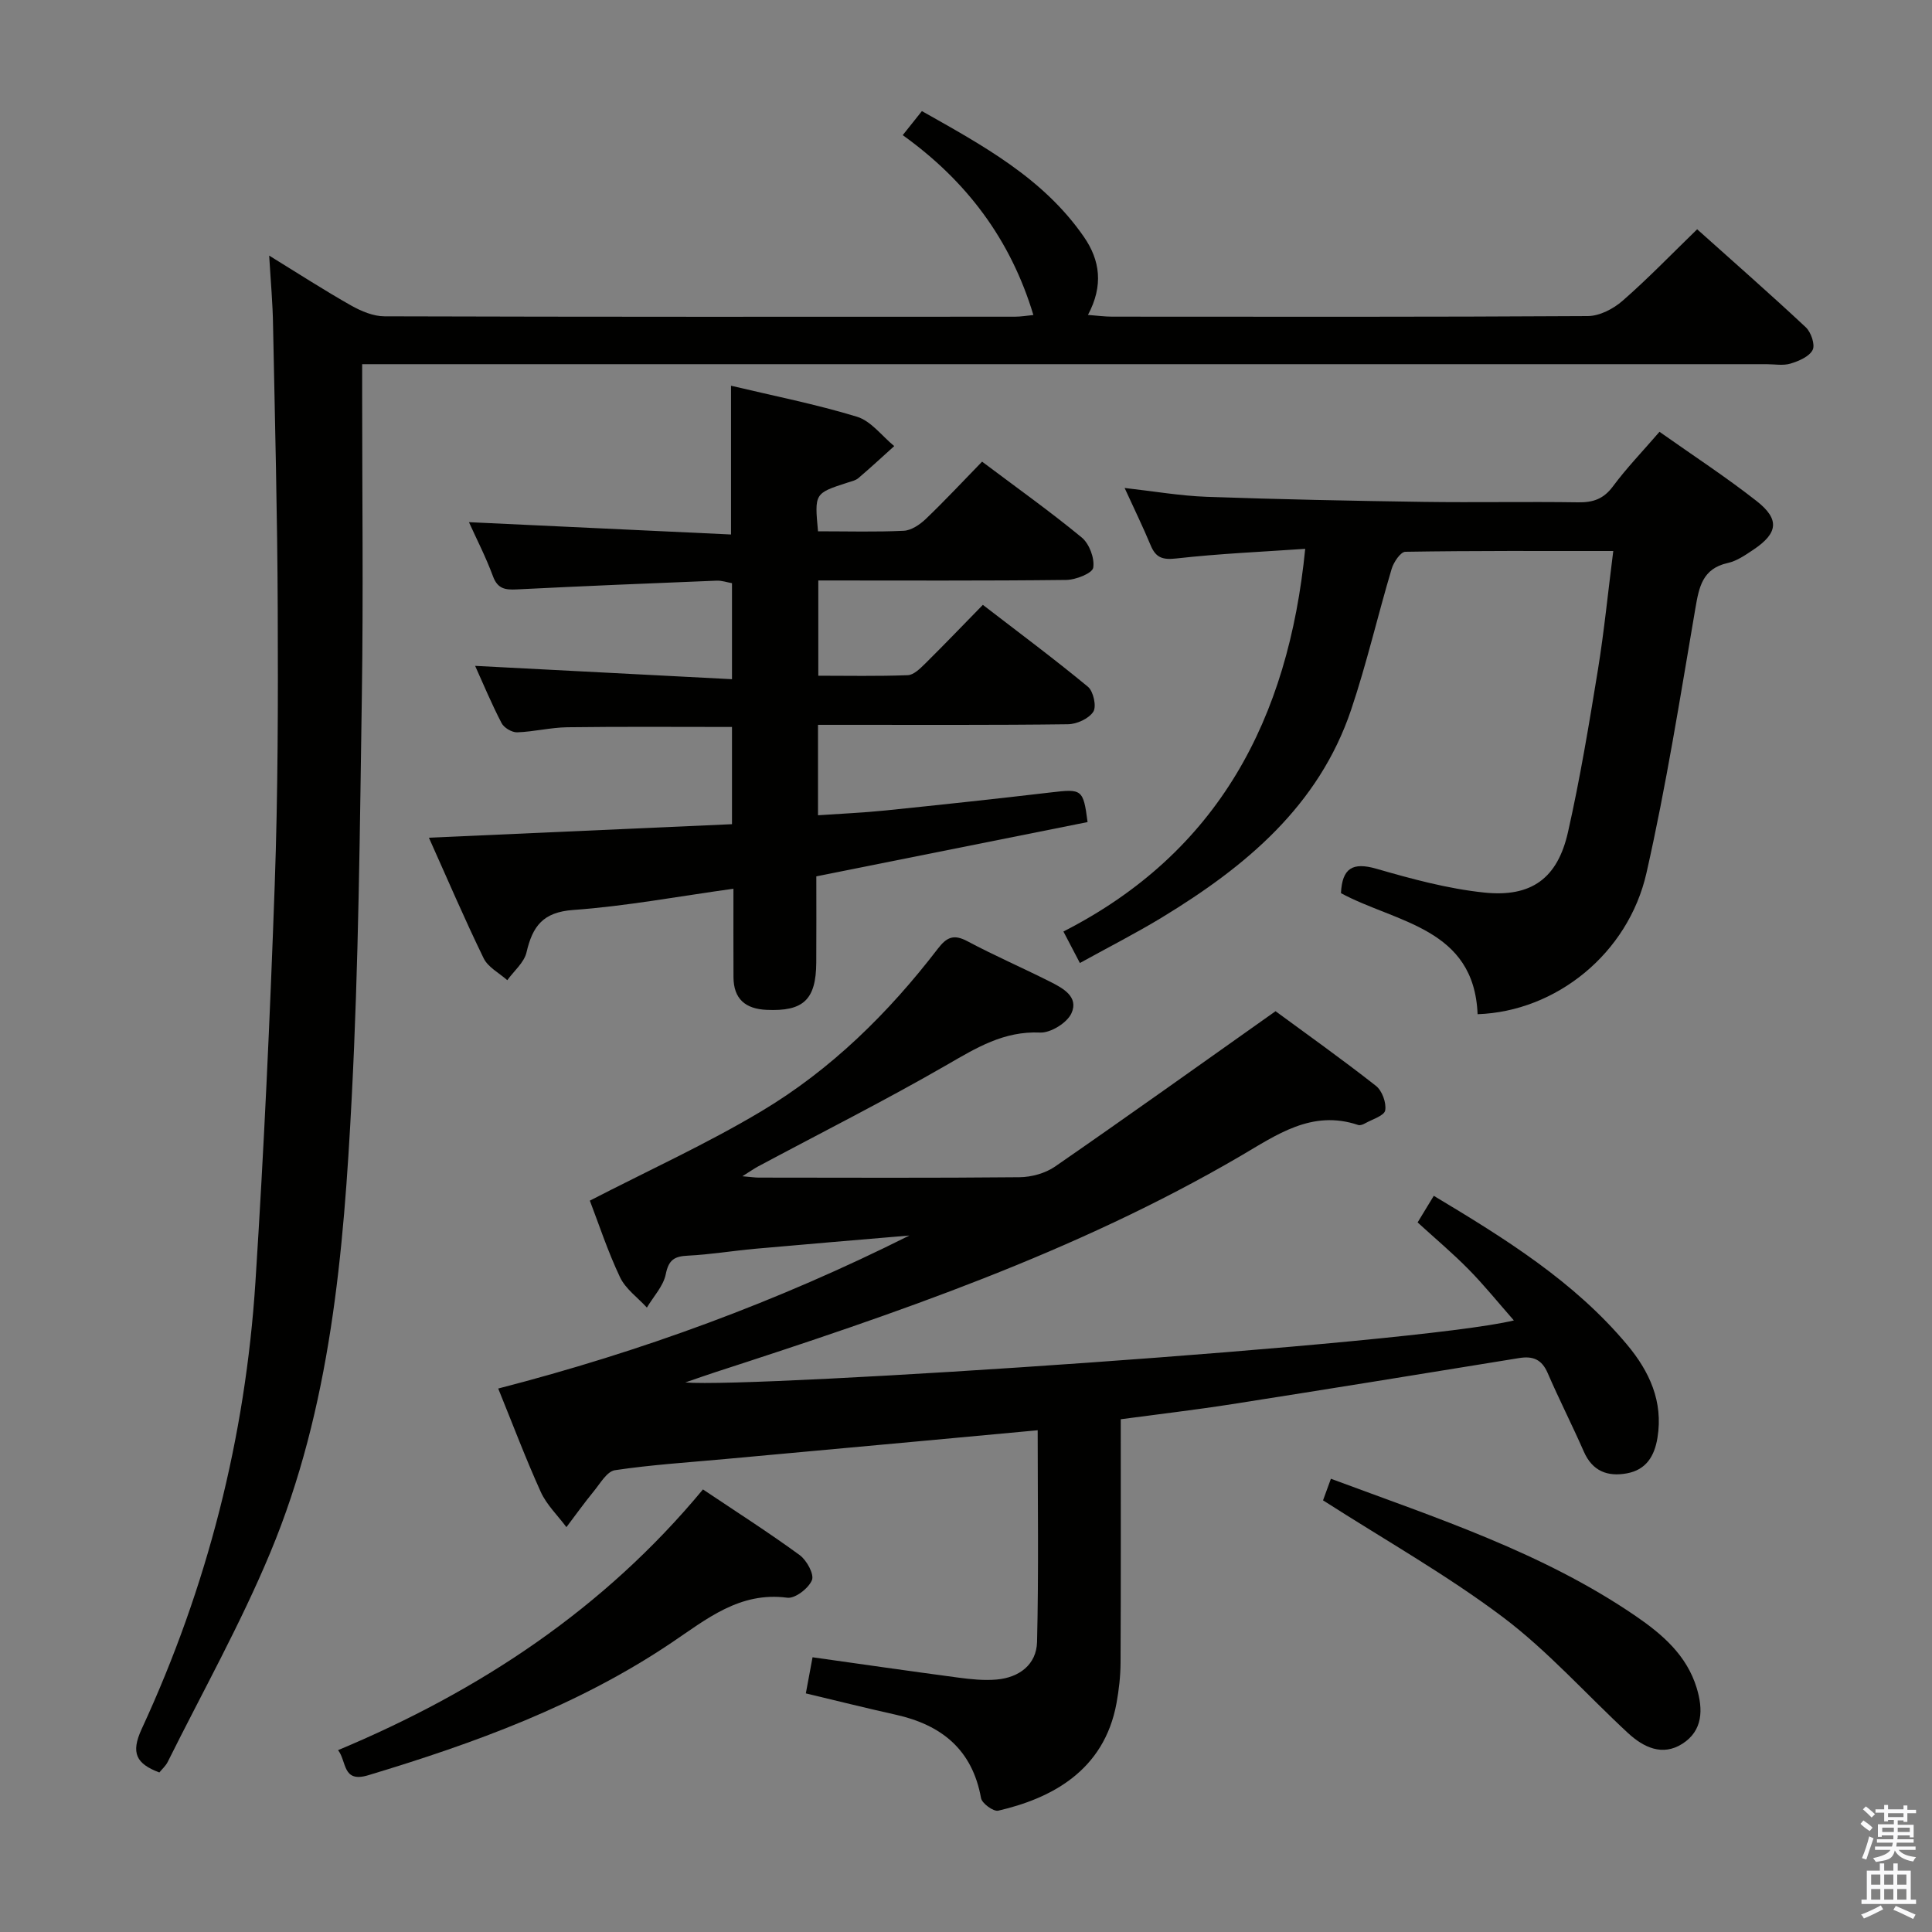 <svg enable-background="new 0 0 400 400" viewBox="0 0 400 400" xmlns="http://www.w3.org/2000/svg"><rect x="0" y="0" width="400" height="400" fill="#808080" stroke="none"/><path d="m385.2 377.6.6-.7c.6.4 1.3.9 1.9 1.5l-.6.7c-.8-.5-1.4-1-1.9-1.5zm.3 7.1c.6-1.4 1.1-2.9 1.5-4.5.3.1.6.3.9.4-.5 1.4-1 2.9-1.5 4.4zm.2-10.1.6-.6c.7.5 1.3 1.1 1.9 1.6l-.7.7c-.6-.6-1.2-1.2-1.8-1.7zm8.4-.8h.8v.9h1.8v.7h-1.8v1.8h-.8v-.3h-1.2v.9h3.3v2.6h-.8v-.4h-2.5c0 .3 0 .6-.1.8h3.4v.7h-3.5c0 .3-.1.6-.1.8h4v.7h-3.5c.7.9 1.9 1.3 3.6 1.5-.2.2-.4.5-.6.9-1.9-.3-3.2-1.1-3.8-2.3-.5 2.1-1.8 2-3.9 2.4-.2-.3-.4-.5-.6-.8 1.9-.4 3.1-.9 3.6-1.7h-3.2v-.7h3.5c.1-.2.1-.5.2-.8h-3.3v-.7h3.4c0-.2 0-.5 0-.8h-2.4v.3h-.8v-2.6h3.3v-.9h-1.2v.3h-.8v-1.8h-1.8v-.7h1.8v-.9h.8v.9h3.2zm-4.4 5.5h2.4c0-.3 0-.6 0-.9h-2.4zm1.2-3.1h3.2v-.8h-3.2zm4.4 2.2h-2.4v.9h2.5v-.9z" fill="#fafafb"/><path d="m389.2 385.8h.9v1.5h1.9v-1.5h.9v1.5h2.7v6h1.1v.9h-11.3v-.9h1.1v-6h2.7zm.2 8.7.5.8c-1.2.6-2.5 1.3-4 1.9-.2-.3-.3-.6-.6-.8 1.6-.6 3-1.3 4.1-1.9zm-2-4.3h1.9v-2.1h-1.9zm0 3.1h1.9v-2.2h-1.9zm2.7-3.1h1.9v-2.1h-1.9zm0 3.1h1.9v-2.2h-1.9zm2.4 1.3c1.4.6 2.7 1.2 4.1 1.8l-.5.9c-1.5-.7-2.8-1.4-4.1-1.9zm2.2-6.5h-1.9v2.1h1.9zm-1.9 5.2h1.9v-2.2h-1.9z" fill="#fafafb"/><g fill="#010100"><path d="m103.15 287.48c29.71-7.66 57.93-18.04 85.13-31.68-10.66.91-21.33 1.79-31.99 2.75-4.63.42-9.23 1.19-13.87 1.42-2.78.13-3.98.85-4.58 3.84-.5 2.47-2.55 4.62-3.91 6.91-1.89-2.07-4.41-3.85-5.56-6.28-2.55-5.37-4.41-11.07-6.25-15.86 12.07-6.23 24.16-11.73 35.5-18.5 14.42-8.61 26.32-20.33 36.54-33.65 1.85-2.41 3.3-3.07 6.13-1.56 5.57 2.97 11.38 5.49 17.02 8.33 2.69 1.35 6.1 3.14 4.52 6.59-.9 1.98-4.31 4.09-6.49 3.99-7.51-.34-13.19 3.16-19.32 6.7-12.79 7.38-26 14.03-39.03 21-.79.42-1.53.95-3.29 2.05 1.89.16 2.64.28 3.38.28 17.99.01 35.99.1 53.98-.08 2.49-.02 5.36-.81 7.38-2.21 15.04-10.39 29.9-21.02 45.65-32.16 6.2 4.56 13.63 9.84 20.79 15.46 1.27 1 2.18 3.5 1.91 5.07-.19 1.11-2.66 1.84-4.15 2.68-.42.24-1.03.48-1.43.35-9.62-3.25-16.93 2.07-24.5 6.49-34.12 19.92-71.23 32.56-108.56 44.67-1.86.6-3.69 1.26-6.27 2.14 14.05 1.23 151.13-7.86 171.55-12.84-3.27-3.72-6.15-7.3-9.35-10.55-3.25-3.31-6.82-6.31-10.58-9.74 1-1.65 2.08-3.42 3.35-5.51 14.8 8.88 29.05 17.72 40.01 30.81 4.61 5.51 7.53 11.74 6.3 19.29-.62 3.82-2.36 6.63-6.32 7.36-4 .74-7.15-.44-8.93-4.51-2.4-5.47-5.12-10.8-7.49-16.28-1.21-2.79-3.03-3.54-5.88-3.08-19.83 3.23-39.65 6.44-59.5 9.55-7.53 1.18-15.1 2.06-23 3.12 0 17.06.04 33.7-.04 50.34-.01 2.8-.33 5.64-.83 8.4-2.57 14.16-13.68 19.8-24.49 22.3-.99.23-3.38-1.51-3.57-2.61-1.81-10.05-8.18-15.15-17.66-17.26-6.12-1.36-12.21-2.89-18.61-4.41.47-2.56.92-4.94 1.39-7.48 10.21 1.44 20.18 2.88 30.17 4.21 2.63.35 5.33.63 7.95.4 4.67-.41 8.24-3.1 8.36-7.78.35-14.45.13-28.92.13-43.83-8.61.8-16.82 1.56-25.03 2.32-13.23 1.22-26.47 2.42-39.7 3.64-7.61.7-15.25 1.18-22.8 2.31-1.65.25-3.05 2.75-4.38 4.37-1.97 2.4-3.78 4.94-5.66 7.42-1.8-2.42-4.09-4.61-5.31-7.29-3.14-6.94-5.83-14.08-8.81-21.41z"/><path d="m55.73 52.92c6.29 3.87 11.54 7.27 16.98 10.34 2.08 1.17 4.59 2.23 6.9 2.23 43.49.13 86.98.1 130.48.08 1.27 0 2.53-.22 3.86-.35-4.72-15.66-13.84-27.77-27.05-37.24 1.4-1.76 2.5-3.14 3.97-4.98 12.57 7.1 25.13 13.87 33.54 26.04 3.35 4.84 4.08 10.09.84 16.16 1.94.15 3.48.36 5.03.36 32.83.02 65.66.08 98.48-.12 2.42-.02 5.26-1.49 7.16-3.15 5.24-4.57 10.07-9.59 15.46-14.82 7.5 6.72 15.11 13.39 22.49 20.29 1.09 1.02 1.97 3.61 1.42 4.69-.71 1.39-2.87 2.31-4.59 2.83-1.53.46-3.3.12-4.97.12-94.65 0-189.3 0-283.95 0-2.12 0-4.25 0-6.8 0v5.99c0 20.83.25 41.66-.06 62.49-.42 27.79-.66 55.61-2.1 83.35-1.66 32.05-4.33 64.16-16.86 94.22-6.17 14.82-14.07 28.92-21.23 43.32-.42.85-1.19 1.52-1.74 2.2-4.77-1.8-5.97-4-3.65-9.02 13.58-29.37 21.48-60.33 23.55-92.61 1.76-27.37 3.02-54.78 3.99-82.19.67-18.96.7-37.95.62-56.93-.07-19.64-.58-39.28-.97-58.92-.06-4.41-.47-8.83-.8-14.38z"/><path d="m169.36 110c6.15 0 11.97.17 17.76-.11 1.57-.08 3.33-1.28 4.55-2.44 3.96-3.79 7.7-7.8 11.66-11.87 7.18 5.4 14.1 10.32 20.64 15.71 1.56 1.29 2.69 4.3 2.37 6.25-.19 1.15-3.59 2.5-5.57 2.53-16.98.2-33.96.11-51.35.11v19.72c6.03 0 12.28.13 18.53-.11 1.23-.05 2.56-1.38 3.58-2.38 3.9-3.86 7.7-7.82 11.96-12.18 7.48 5.76 14.77 11.18 21.76 16.96 1.13.94 1.81 4.07 1.11 5.16-.93 1.44-3.42 2.58-5.26 2.6-15.33.2-30.65.11-45.98.12-1.81 0-3.61 0-5.76 0v18.72c4.64-.32 9.36-.52 14.04-1 11.4-1.17 22.8-2.39 34.19-3.73 6.42-.76 6.69-.68 7.58 6.14-18.52 3.71-37.11 7.43-56.16 11.24 0 5.9.03 11.87-.01 17.84-.05 7.72-2.68 10.15-10.29 9.8-4.39-.2-6.83-2.26-6.85-6.78-.03-5.96-.01-11.91-.01-18.3-11.51 1.6-22.3 3.62-33.18 4.4-6.28.45-8.41 3.39-9.66 8.77-.49 2.12-2.61 3.86-3.98 5.77-1.67-1.49-3.98-2.67-4.89-4.53-3.98-8.16-7.54-16.51-11.34-24.97 21.28-.95 41.95-1.87 62.75-2.8 0-7.18 0-13.6 0-20.13-11.55 0-22.82-.09-34.09.06-3.47.05-6.92.93-10.39 1.05-1.09.03-2.73-.94-3.23-1.92-2.06-3.96-3.78-8.09-5.47-11.84 17.62.91 35.23 1.83 53.18 2.76 0-7.33 0-13.44 0-19.88-1.03-.18-2.13-.57-3.21-.52-13.78.55-27.56 1.12-41.33 1.81-2.39.12-3.98-.09-4.95-2.73-1.47-3.98-3.43-7.78-4.97-11.19 18.09.85 35.99 1.69 54.26 2.55 0-10.73 0-20.58 0-30.8 8.77 2.09 17.56 3.82 26.08 6.42 2.92.89 5.16 3.99 7.71 6.08-2.46 2.22-4.89 4.47-7.41 6.62-.6.51-1.5.69-2.29.95-6.81 2.21-6.81 2.21-6.08 10.07z"/><path d="m334.01 114.08c-14.8 0-28.93-.07-43.05.16-.99.02-2.43 2.16-2.84 3.56-2.89 9.69-5.16 19.58-8.38 29.14-6.72 19.94-21.88 32.49-39.11 42.97-5.39 3.28-11.02 6.14-17.05 9.47-1.09-2.09-2.04-3.89-3.41-6.52 32.1-16.39 46.56-43.96 50.06-79.23-8.84.61-17.78.99-26.64 1.99-2.89.33-4.29-.14-5.36-2.72-1.59-3.82-3.41-7.54-5.39-11.87 5.99.67 11.49 1.63 17.02 1.83 14.96.53 29.93.83 44.9 1.05 10.66.15 21.32-.07 31.98.09 3.1.05 5.27-.7 7.2-3.3 2.86-3.85 6.21-7.32 9.64-11.3 6.89 4.87 13.71 9.32 20.1 14.33 4.84 3.79 4.45 6.67-.69 10.1-1.65 1.1-3.4 2.32-5.27 2.73-5.26 1.17-5.95 4.97-6.72 9.45-3.13 18.29-6.02 36.65-10.12 54.74-3.79 16.71-18.74 28.67-34.96 29.23-.72-17.9-16.82-18.89-28.29-25.06.26-5.17 2.39-6.48 7.36-5.05 7.3 2.11 14.75 4.13 22.27 4.92 9.82 1.04 15.22-2.96 17.37-12.49 2.52-11.15 4.38-22.45 6.22-33.74 1.27-7.85 2.05-15.78 3.16-24.48z"/><path d="m145.54 308.37c6.89 4.62 13.61 8.91 20.03 13.6 1.45 1.06 3.04 3.98 2.53 5.19-.71 1.7-3.5 3.85-5.11 3.63-9.85-1.3-16.72 4.45-23.98 9.33-19.27 12.97-40.75 20.79-62.79 27.43-5.38 1.62-4.4-2.88-6.23-5.2 29.28-12.25 55.03-29.22 75.55-53.98z"/><path d="m273.92 310.63c.42-1.14.97-2.66 1.63-4.47 21.8 8.11 43.81 15.23 63.08 28.41 5.52 3.78 10.58 8.11 12.65 14.9 1.36 4.46 1.29 8.83-2.95 11.55-4.13 2.65-8.07.76-11.3-2.24-8.64-8-16.55-16.95-25.9-23.99-11.62-8.74-24.4-15.95-37.21-24.16z"/></g></svg>